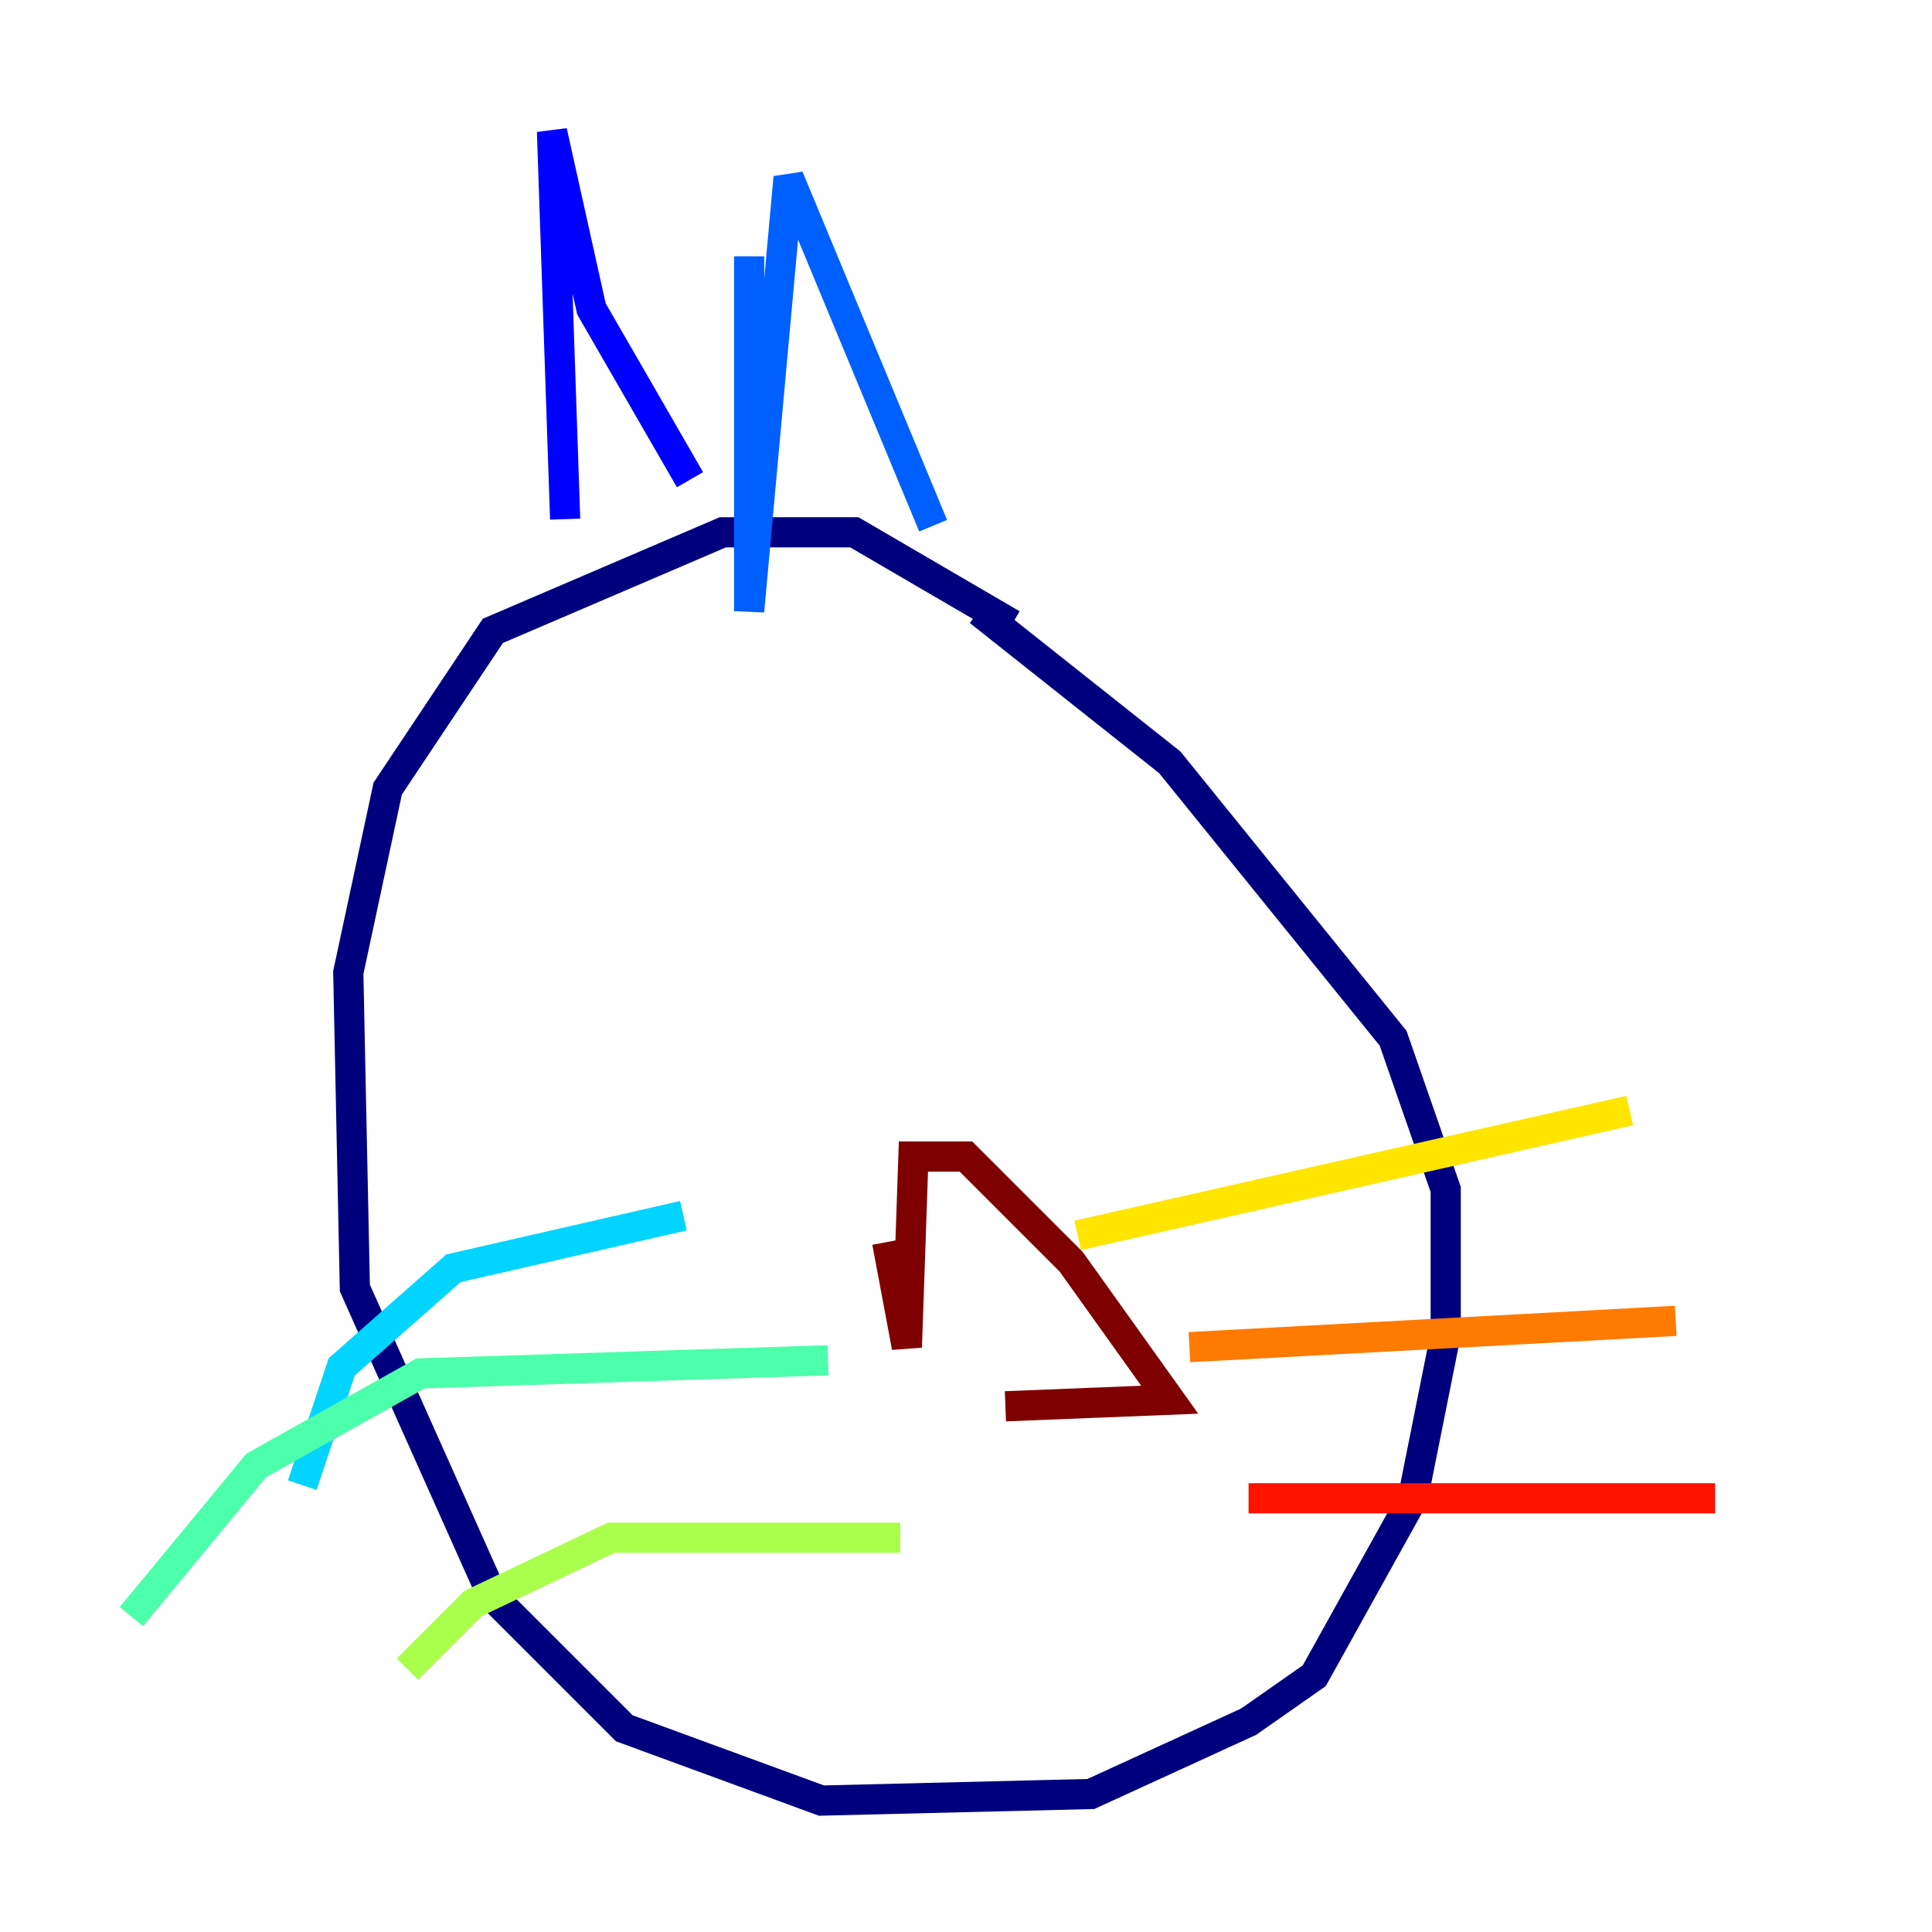 <?xml version="1.0" encoding="utf-8" ?>
<svg baseProfile="tiny" height="128" version="1.2" viewBox="0,0,128,128" width="128" xmlns="http://www.w3.org/2000/svg" xmlns:ev="http://www.w3.org/2001/xml-events" xmlns:xlink="http://www.w3.org/1999/xlink"><defs /><polyline fill="none" points="67.048,41.361 56.599,35.265 47.891,35.265 32.653,41.796 25.687,52.245 23.075,64.435 23.51,85.333 32.653,105.796 41.361,114.503 54.422,119.293 72.272,118.857 82.721,114.068 87.075,111.02 93.605,99.265 95.782,88.381 95.782,78.803 92.299,68.789 77.497,50.503 64.871,40.49" stroke="#00007f" stroke-width="2" /><polyline fill="none" points="37.442,34.395 36.571,8.707 39.184,20.463 45.714,31.782" stroke="#0000fe" stroke-width="2" /><polyline fill="none" points="49.633,16.98 49.633,40.49 52.245,11.755 61.823,34.83" stroke="#0060ff" stroke-width="2" /><polyline fill="none" points="45.279,80.544 30.041,84.027 22.64,90.558 20.027,98.395" stroke="#00d4ff" stroke-width="2" /><polyline fill="none" points="54.857,90.122 27.864,90.993 16.98,97.088 8.707,107.102" stroke="#4cffaa" stroke-width="2" /><polyline fill="none" points="59.646,101.878 40.49,101.878 31.347,106.231 26.993,110.585" stroke="#aaff4c" stroke-width="2" /><polyline fill="none" points="71.401,81.85 107.973,73.578" stroke="#ffe500" stroke-width="2" /><polyline fill="none" points="78.803,89.252 111.02,87.51" stroke="#ff7a00" stroke-width="2" /><polyline fill="none" points="82.721,99.265 113.633,99.265" stroke="#fe1200" stroke-width="2" /><polyline fill="none" points="58.776,82.286 60.082,89.252 60.517,76.626 64.0,76.626 70.966,83.592 77.497,92.735 66.612,93.17" stroke="#7f0000" stroke-width="2" /></svg>